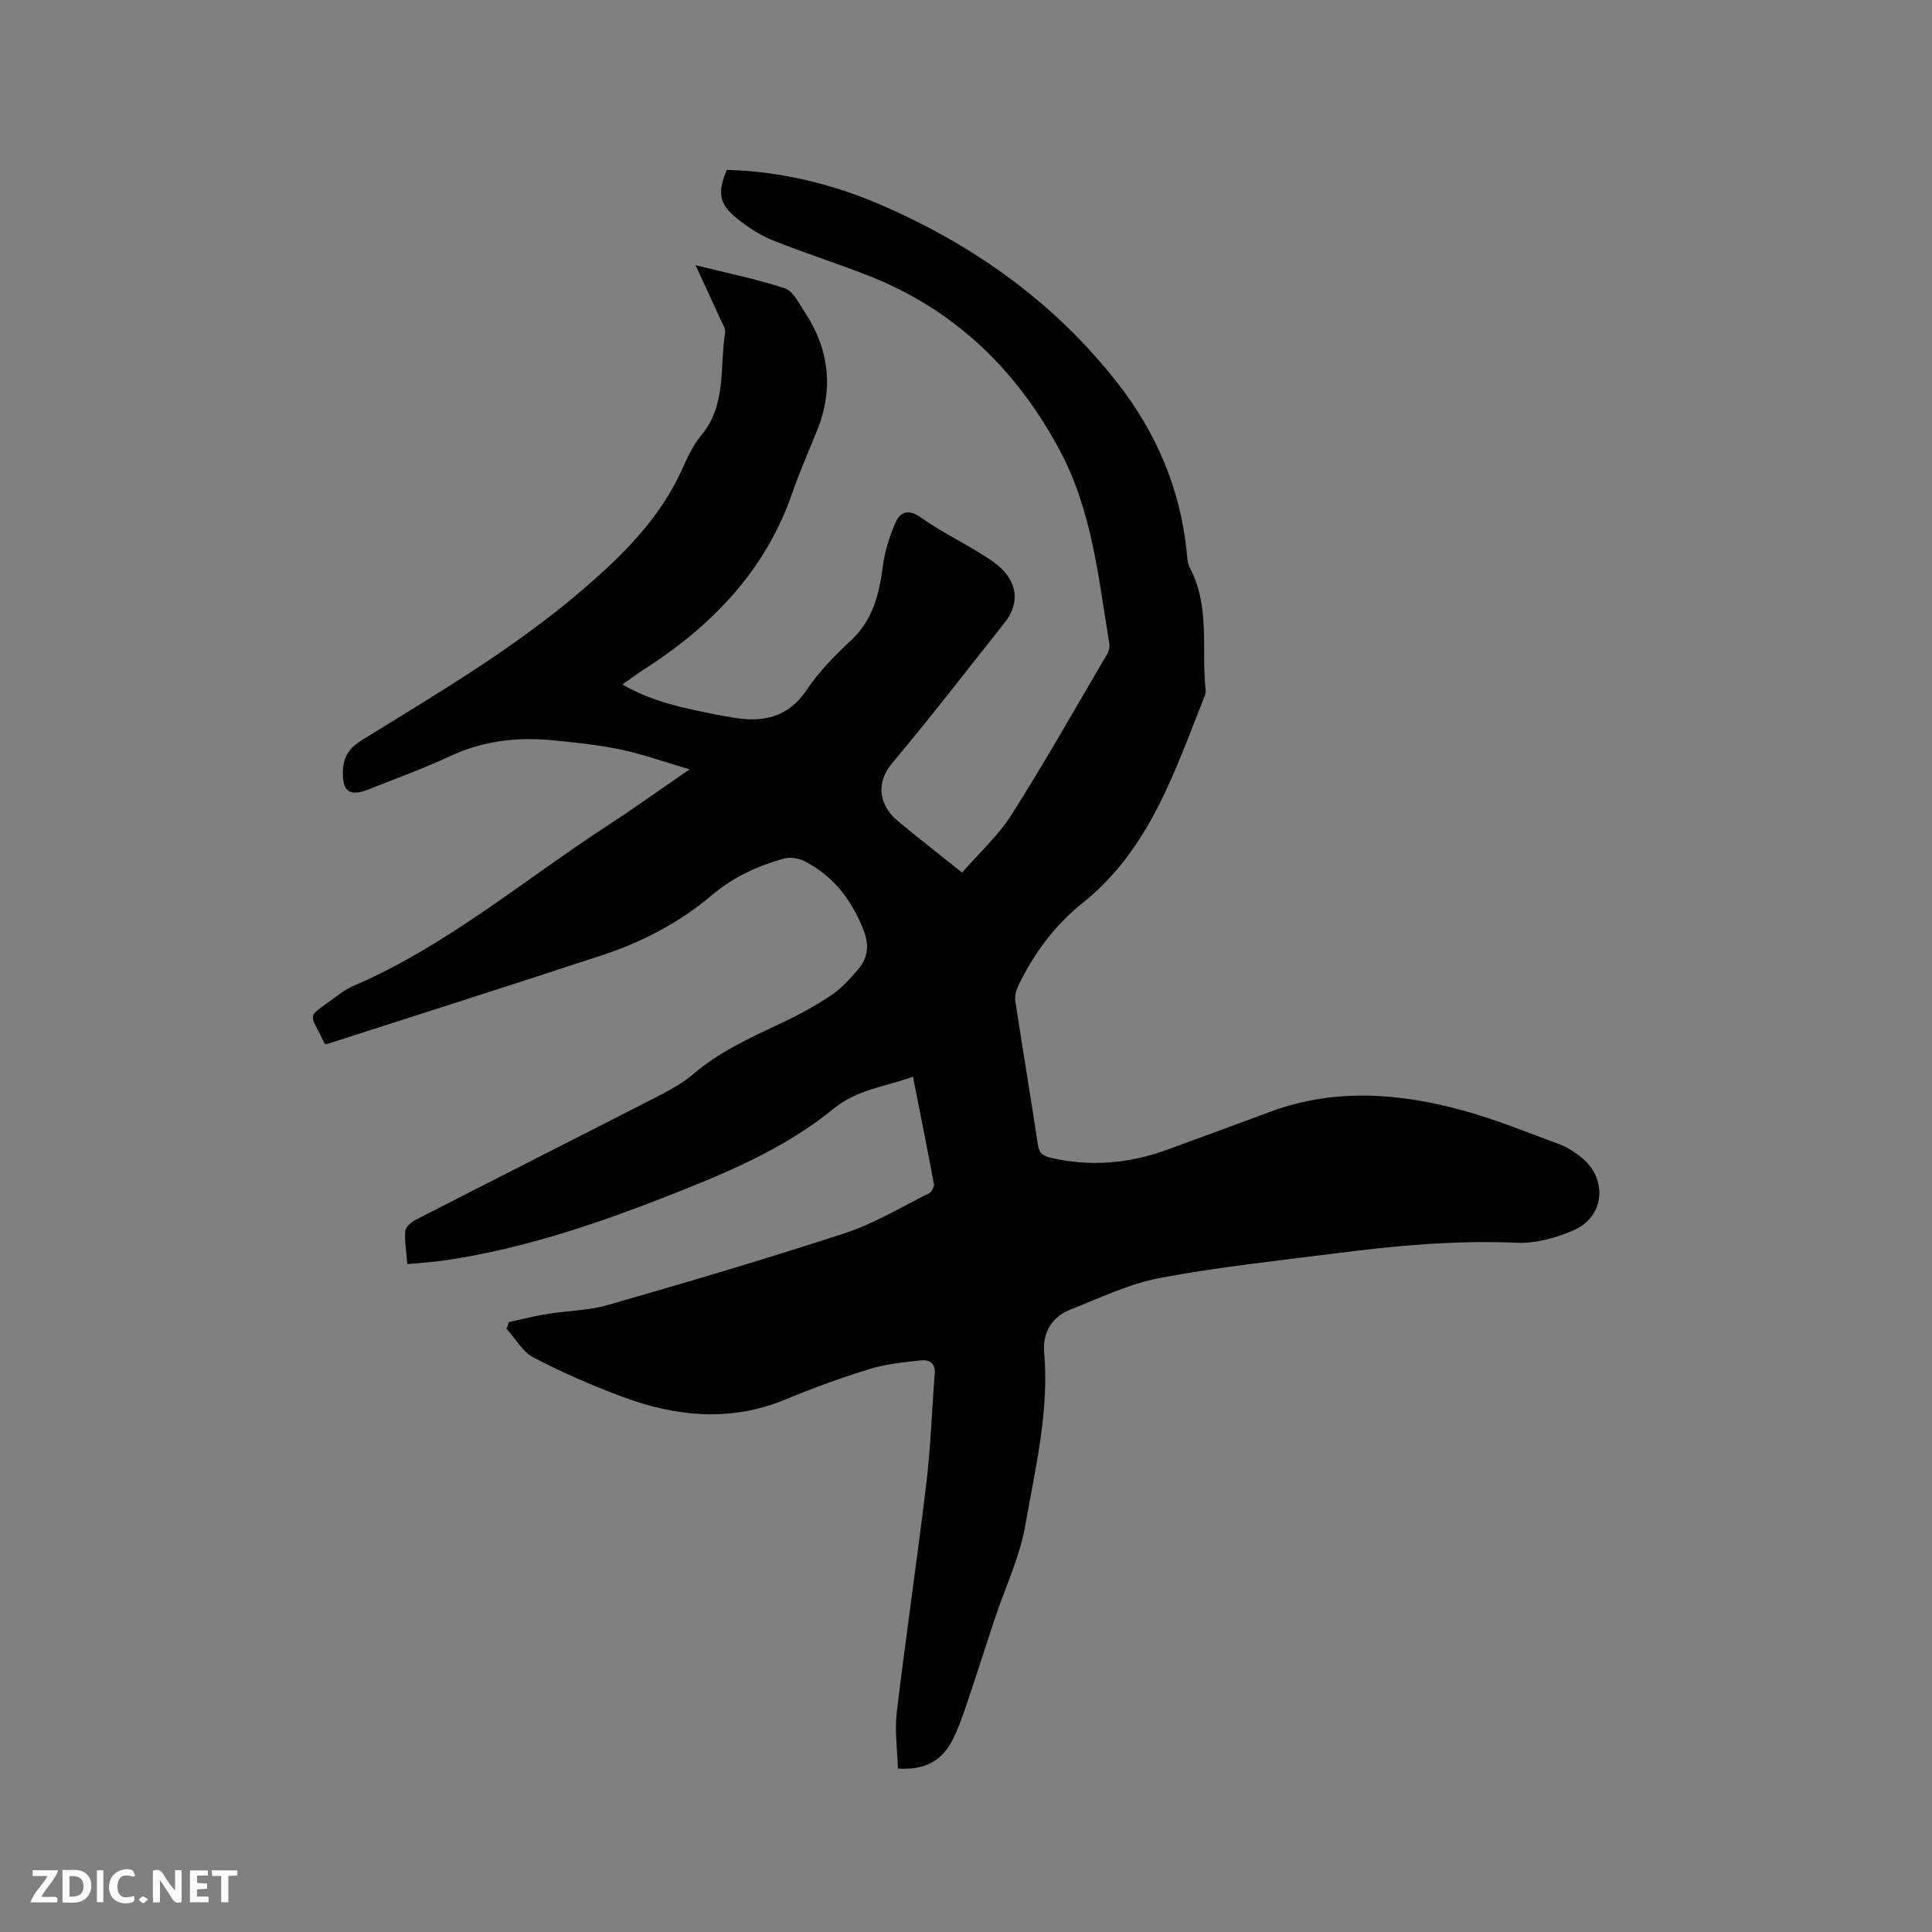 <svg enable-background="new 0 0 400 400" viewBox="0 0 400 400" xmlns="http://www.w3.org/2000/svg"><rect x="0" y="0" width="400" height="400" fill="#808080" stroke="none"/><path d="m185.9 366.15c-.11-3.93-.69-7.86-.23-11.66 1.9-15.88 4.24-31.71 6.14-47.59.89-7.46 1.12-15 1.72-22.49.18-2.26-1.22-2.95-2.9-2.76-3.55.39-7.17.74-10.55 1.78-5.85 1.8-11.64 3.89-17.29 6.25-11.49 4.79-22.84 3.66-34.07-.54-6.23-2.33-12.38-5.01-18.27-8.09-2.28-1.19-3.75-3.93-5.59-5.97.17-.45.34-.91.51-1.36 2.6-.56 5.18-1.23 7.8-1.66 4.26-.69 8.68-.71 12.78-1.9 16.38-4.72 32.74-9.53 48.93-14.83 6.07-1.99 11.69-5.4 17.46-8.27.55-.27 1.12-1.37 1.01-1.96-1.35-7.27-2.82-14.52-4.33-22.18-5.73 2.07-11.51 2.61-16.4 6.6-9.27 7.57-20.16 12.44-31.2 16.84-15.95 6.36-32.12 12.06-49.22 14.57-2.49.37-5.02.51-7.87.79-.19-2.46-.58-4.66-.43-6.82.06-.83 1.19-1.85 2.08-2.31 16.77-8.6 33.6-17.09 50.37-25.69 2.53-1.3 5.08-2.72 7.22-4.55 5.32-4.55 11.54-7.39 17.77-10.32 3.63-1.71 7.21-3.61 10.55-5.83 2.16-1.43 4.02-3.44 5.72-5.44 2.18-2.57 2.44-5.17 1-8.66-2.5-6.08-6.19-10.75-11.93-13.75-1.25-.65-3.08-.97-4.4-.59-5.41 1.53-10.42 3.78-14.85 7.54-6.67 5.66-14.42 9.71-22.72 12.45-18.98 6.25-38.04 12.3-57.17 18.46-.04-.03-.32-.09-.39-.24-3.07-6.67-4.04-4.84 2.32-9.55 1.1-.82 2.24-1.66 3.49-2.2 19.49-8.35 35.58-22.1 53.14-33.51 5.32-3.46 10.48-7.17 16.67-11.43-5.3-1.55-9.73-3.15-14.29-4.1-4.76-.99-9.63-1.5-14.48-1.95-7.18-.66-14.11.2-20.77 3.31-5.46 2.54-11.15 4.6-16.76 6.84-4.2 1.68-5.68.45-5.46-3.96.15-2.99 1.47-4.67 3.97-6.22 15.59-9.63 31.43-18.94 45.42-30.92 8.31-7.12 16.11-14.74 20.75-24.97 1.13-2.5 2.3-5.11 4.04-7.19 5.28-6.31 3.78-14.06 4.94-21.24.13-.81-.52-1.79-.91-2.64-1.61-3.56-3.26-7.1-5.22-11.34 6.57 1.64 12.64 2.87 18.48 4.79 1.68.55 2.86 3 4.02 4.75 5.19 7.79 6.17 16.06 2.62 24.8-1.75 4.32-3.62 8.59-5.15 12.99-5.58 16.07-16.7 27.42-30.67 36.39-1.39.9-2.73 1.89-4.45 3.09 6.27 3.64 12.79 4.89 19.27 6.22.93.19 1.88.31 2.82.49 6.46 1.27 11.99.5 16.11-5.63 2.52-3.75 5.79-7.07 9.11-10.17 4.54-4.23 5.86-9.54 6.62-15.35.41-3.17 1.4-6.36 2.73-9.27.98-2.15 2.78-2.57 5.19-.84 3.68 2.65 7.8 4.67 11.68 7.05 1.79 1.1 3.67 2.2 5.13 3.68 3.3 3.34 3.38 7.41.48 11.05-7.72 9.71-15.29 19.55-23.26 29.04-3.82 4.55-2.27 9.16 1.09 11.95 4.24 3.52 8.59 6.9 13.37 10.73 3.5-4.03 7.49-7.64 10.26-12.02 6.91-10.9 13.27-22.15 19.81-33.29.34-.59.52-1.44.41-2.1-2.24-13.57-3.57-27.44-10.16-39.83-8.82-16.59-21.6-29.13-39.27-36.17-6.68-2.66-13.58-4.81-20.25-7.5-2.68-1.08-5.23-2.75-7.49-4.59-3.65-2.98-3.99-5.36-2.02-9.99 11.19.3 21.96 2.92 32.2 7.37 19.15 8.33 35.76 20.22 48.71 36.78 7.99 10.22 12.93 21.81 14.3 34.81.12 1.15.12 2.44.64 3.42 4.27 8.02 2.37 16.8 3.28 25.23.04.41-.02.87-.17 1.25-6.21 15.63-11.39 31.81-25.33 42.95-5.68 4.54-10.01 10.35-13.2 16.92-.48.99-.86 2.24-.71 3.29 1.51 9.95 3.19 19.87 4.68 29.82.28 1.86 1.17 2.36 2.8 2.73 8.1 1.84 16 1.17 23.76-1.63 7.26-2.63 14.5-5.33 21.75-8 13.21-4.85 26.51-3.81 39.7-.2 6.82 1.87 13.41 4.57 20.05 7.03 1.56.58 3.03 1.56 4.35 2.59 5.59 4.38 5.04 12.29-1.4 15.14-3.66 1.62-7.95 2.8-11.89 2.63-12.57-.55-24.99.59-37.39 2.18-12.18 1.56-24.43 2.84-36.48 5.11-6.35 1.2-12.39 4.14-18.48 6.52-3.9 1.52-5.82 4.87-5.47 8.85 1.07 12.25-1.85 24.07-3.92 35.91-1.15 6.59-4.17 12.84-6.3 19.26-2.07 6.22-4.04 12.47-6.15 18.67-.82 2.4-1.69 4.82-2.91 7.02-2.24 3.98-5.78 5.7-11 5.33z" fill="#000001"/><g fill="#fafbfa"><path d="m37.59 393.81c-.92.31-1.52.05-2-.78-.7-1.2-1.52-2.34-2.47-3.78v4.59c-.55.03-.95.05-1.41.07-.03-.37-.06-.64-.06-.91 0-1.91 0-3.81 0-5.7 1.13-.41 1.77-.03 2.29.91.62 1.11 1.38 2.14 2.31 3.19v-4.2h1.35v6.61z"/><path d="m12.94 393.88v-6.75c1.9.19 3.93-.54 5.37 1.29.8 1.01.78 2.88.03 3.97-1.37 1.97-3.4 1.51-5.4 1.49m1.45-1.22c2.04.12 2.92-.58 2.89-2.21-.03-1.51-.98-2.19-2.89-2z"/><path d="m11.81 393.87h-5.49c.68-2.18 2.47-3.48 3.51-5.45h-3.08v-1.21h5.29c-.71 2.13-2.44 3.48-3.47 5.51.86 0 1.63.04 2.39-.01.79-.05 1.14.21.85 1.16"/><path d="m39.33 393.86v-6.61h3.7v1.07h-2.22v1.52c.68.04 1.34.09 2.07.13v1.07c-.72.05-1.38.09-2.1.14v1.48h2.4v1.19h-3.85z"/><path d="m27.71 388.56c-1.15-.3-2.46-.61-3.1.64-.37.73-.41 1.93-.06 2.67.63 1.35 1.99.93 3.17.68.35.94-.01 1.32-.93 1.46-1.62.25-3.05-.27-3.76-1.48-.73-1.24-.6-3.03.31-4.17.88-1.11 2.71-1.7 4-1.16.32.13.44.74.65 1.12-.1.08-.19.16-.28.24"/><path d="m49.15 387.24v1.07c-.59.02-1.17.05-1.87.08v5.44h-1.48v-5.44h-1.85c-.05-.4-.08-.73-.13-1.15z"/><path d="m20.06 387.21h1.33v6.62h-1.33z"/><path d="m30.68 393.25c-.49.38-.8.79-1.05.76-.32-.05-.6-.45-.9-.7.26-.24.51-.64.8-.67.29-.04.62.3 1.15.61"/></g></svg>